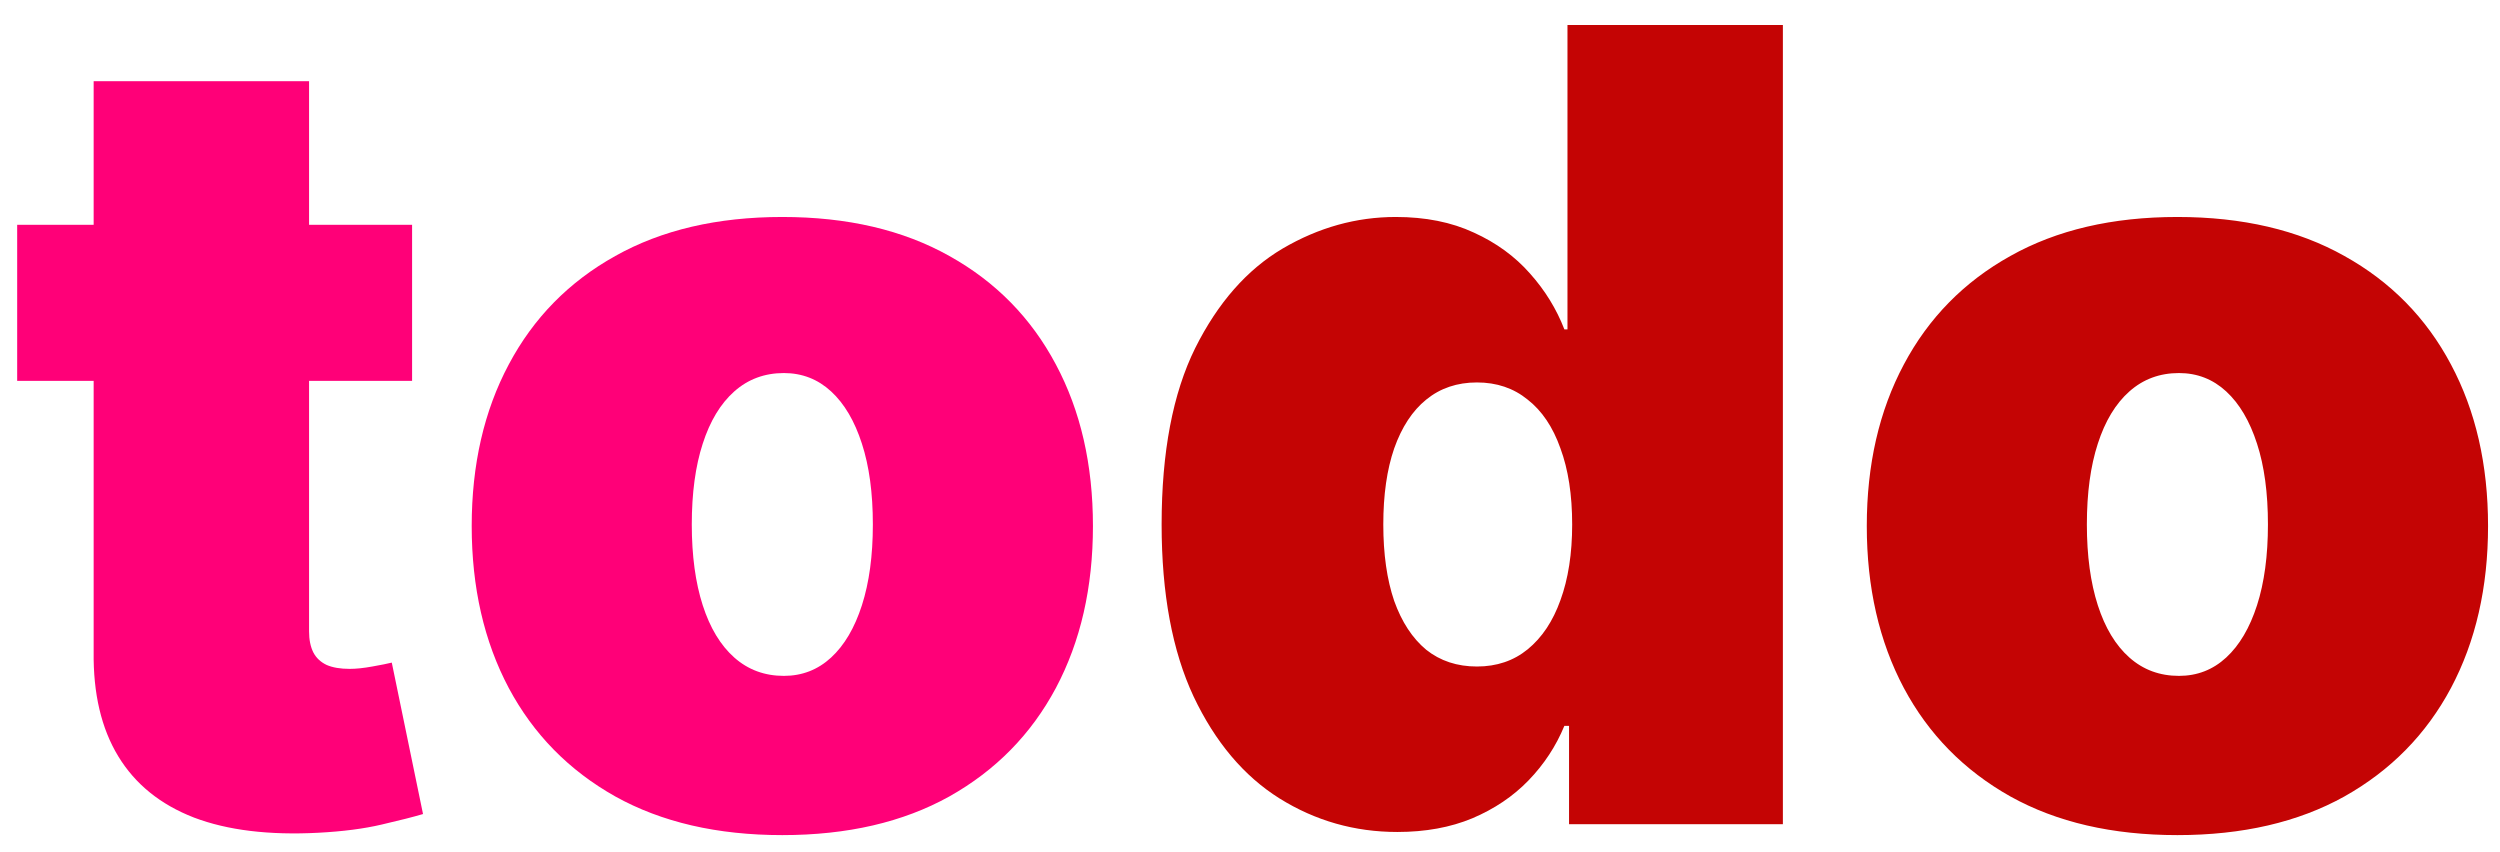 <svg width="91" height="31" viewBox="0 0 91 31" fill="none" xmlns="http://www.w3.org/2000/svg">
<path d="M15 8.182V13.864H0.625V8.182H15ZM3.409 2.955H11.25V22.983C11.25 23.286 11.302 23.542 11.406 23.75C11.51 23.949 11.671 24.1 11.889 24.204C12.107 24.299 12.386 24.347 12.727 24.347C12.964 24.347 13.239 24.318 13.551 24.261C13.873 24.204 14.11 24.157 14.261 24.119L15.398 29.631C15.047 29.735 14.546 29.863 13.892 30.014C13.248 30.166 12.481 30.265 11.591 30.312C9.792 30.407 8.281 30.223 7.06 29.759C5.838 29.285 4.92 28.542 4.304 27.528C3.688 26.515 3.39 25.246 3.409 23.722V2.955ZM28.477 30.398C26.109 30.398 24.083 29.929 22.397 28.991C20.711 28.044 19.419 26.728 18.519 25.043C17.62 23.348 17.17 21.383 17.17 19.148C17.17 16.913 17.62 14.953 18.519 13.267C19.419 11.572 20.711 10.256 22.397 9.318C24.083 8.371 26.109 7.898 28.477 7.898C30.844 7.898 32.87 8.371 34.556 9.318C36.242 10.256 37.534 11.572 38.434 13.267C39.334 14.953 39.783 16.913 39.783 19.148C39.783 21.383 39.334 23.348 38.434 25.043C37.534 26.728 36.242 28.044 34.556 28.991C32.87 29.929 30.844 30.398 28.477 30.398ZM28.533 24.602C29.196 24.602 29.769 24.38 30.252 23.935C30.735 23.49 31.109 22.855 31.374 22.031C31.639 21.207 31.772 20.227 31.772 19.091C31.772 17.945 31.639 16.965 31.374 16.151C31.109 15.327 30.735 14.692 30.252 14.247C29.769 13.802 29.196 13.579 28.533 13.579C27.833 13.579 27.231 13.802 26.729 14.247C26.227 14.692 25.844 15.327 25.579 16.151C25.314 16.965 25.181 17.945 25.181 19.091C25.181 20.227 25.314 21.207 25.579 22.031C25.844 22.855 26.227 23.49 26.729 23.935C27.231 24.38 27.833 24.602 28.533 24.602Z" fill="#FF0078"/>
<path d="M50.863 30.284C49.31 30.284 47.88 29.877 46.573 29.062C45.276 28.248 44.234 27.012 43.448 25.355C42.672 23.698 42.283 21.61 42.283 19.091C42.283 16.458 42.691 14.318 43.505 12.671C44.329 11.023 45.389 9.815 46.687 9.048C47.994 8.281 49.367 7.898 50.806 7.898C51.886 7.898 52.833 8.087 53.647 8.466C54.461 8.835 55.143 9.332 55.693 9.957C56.242 10.573 56.658 11.25 56.943 11.989H57.056V0.909H64.897V30H57.113V26.421H56.943C56.639 27.159 56.204 27.822 55.636 28.409C55.077 28.987 54.395 29.446 53.59 29.787C52.795 30.118 51.886 30.284 50.863 30.284ZM53.761 24.261C54.48 24.261 55.096 24.053 55.607 23.636C56.128 23.21 56.526 22.614 56.8 21.847C57.084 21.07 57.227 20.151 57.227 19.091C57.227 18.011 57.084 17.088 56.8 16.321C56.526 15.544 56.128 14.953 55.607 14.546C55.096 14.129 54.48 13.921 53.761 13.921C53.041 13.921 52.425 14.129 51.914 14.546C51.412 14.953 51.024 15.544 50.749 16.321C50.484 17.088 50.352 18.011 50.352 19.091C50.352 20.171 50.484 21.099 50.749 21.875C51.024 22.642 51.412 23.234 51.914 23.651C52.425 24.058 53.041 24.261 53.761 24.261ZM79.258 30.398C76.89 30.398 74.864 29.929 73.178 28.991C71.493 28.044 70.2 26.728 69.3 25.043C68.401 23.348 67.951 21.383 67.951 19.148C67.951 16.913 68.401 14.953 69.3 13.267C70.2 11.572 71.493 10.256 73.178 9.318C74.864 8.371 76.89 7.898 79.258 7.898C81.625 7.898 83.652 8.371 85.337 9.318C87.023 10.256 88.316 11.572 89.215 13.267C90.115 14.953 90.565 16.913 90.565 19.148C90.565 21.383 90.115 23.348 89.215 25.043C88.316 26.728 87.023 28.044 85.337 28.991C83.652 29.929 81.625 30.398 79.258 30.398ZM79.315 24.602C79.978 24.602 80.55 24.38 81.033 23.935C81.516 23.49 81.89 22.855 82.156 22.031C82.421 21.207 82.553 20.227 82.553 19.091C82.553 17.945 82.421 16.965 82.156 16.151C81.89 15.327 81.516 14.692 81.033 14.247C80.55 13.802 79.978 13.579 79.315 13.579C78.614 13.579 78.013 13.802 77.511 14.247C77.009 14.692 76.625 15.327 76.36 16.151C76.095 16.965 75.962 17.945 75.962 19.091C75.962 20.227 76.095 21.207 76.36 22.031C76.625 22.855 77.009 23.49 77.511 23.935C78.013 24.38 78.614 24.602 79.315 24.602Z" fill="#C40404"/>
</svg>
